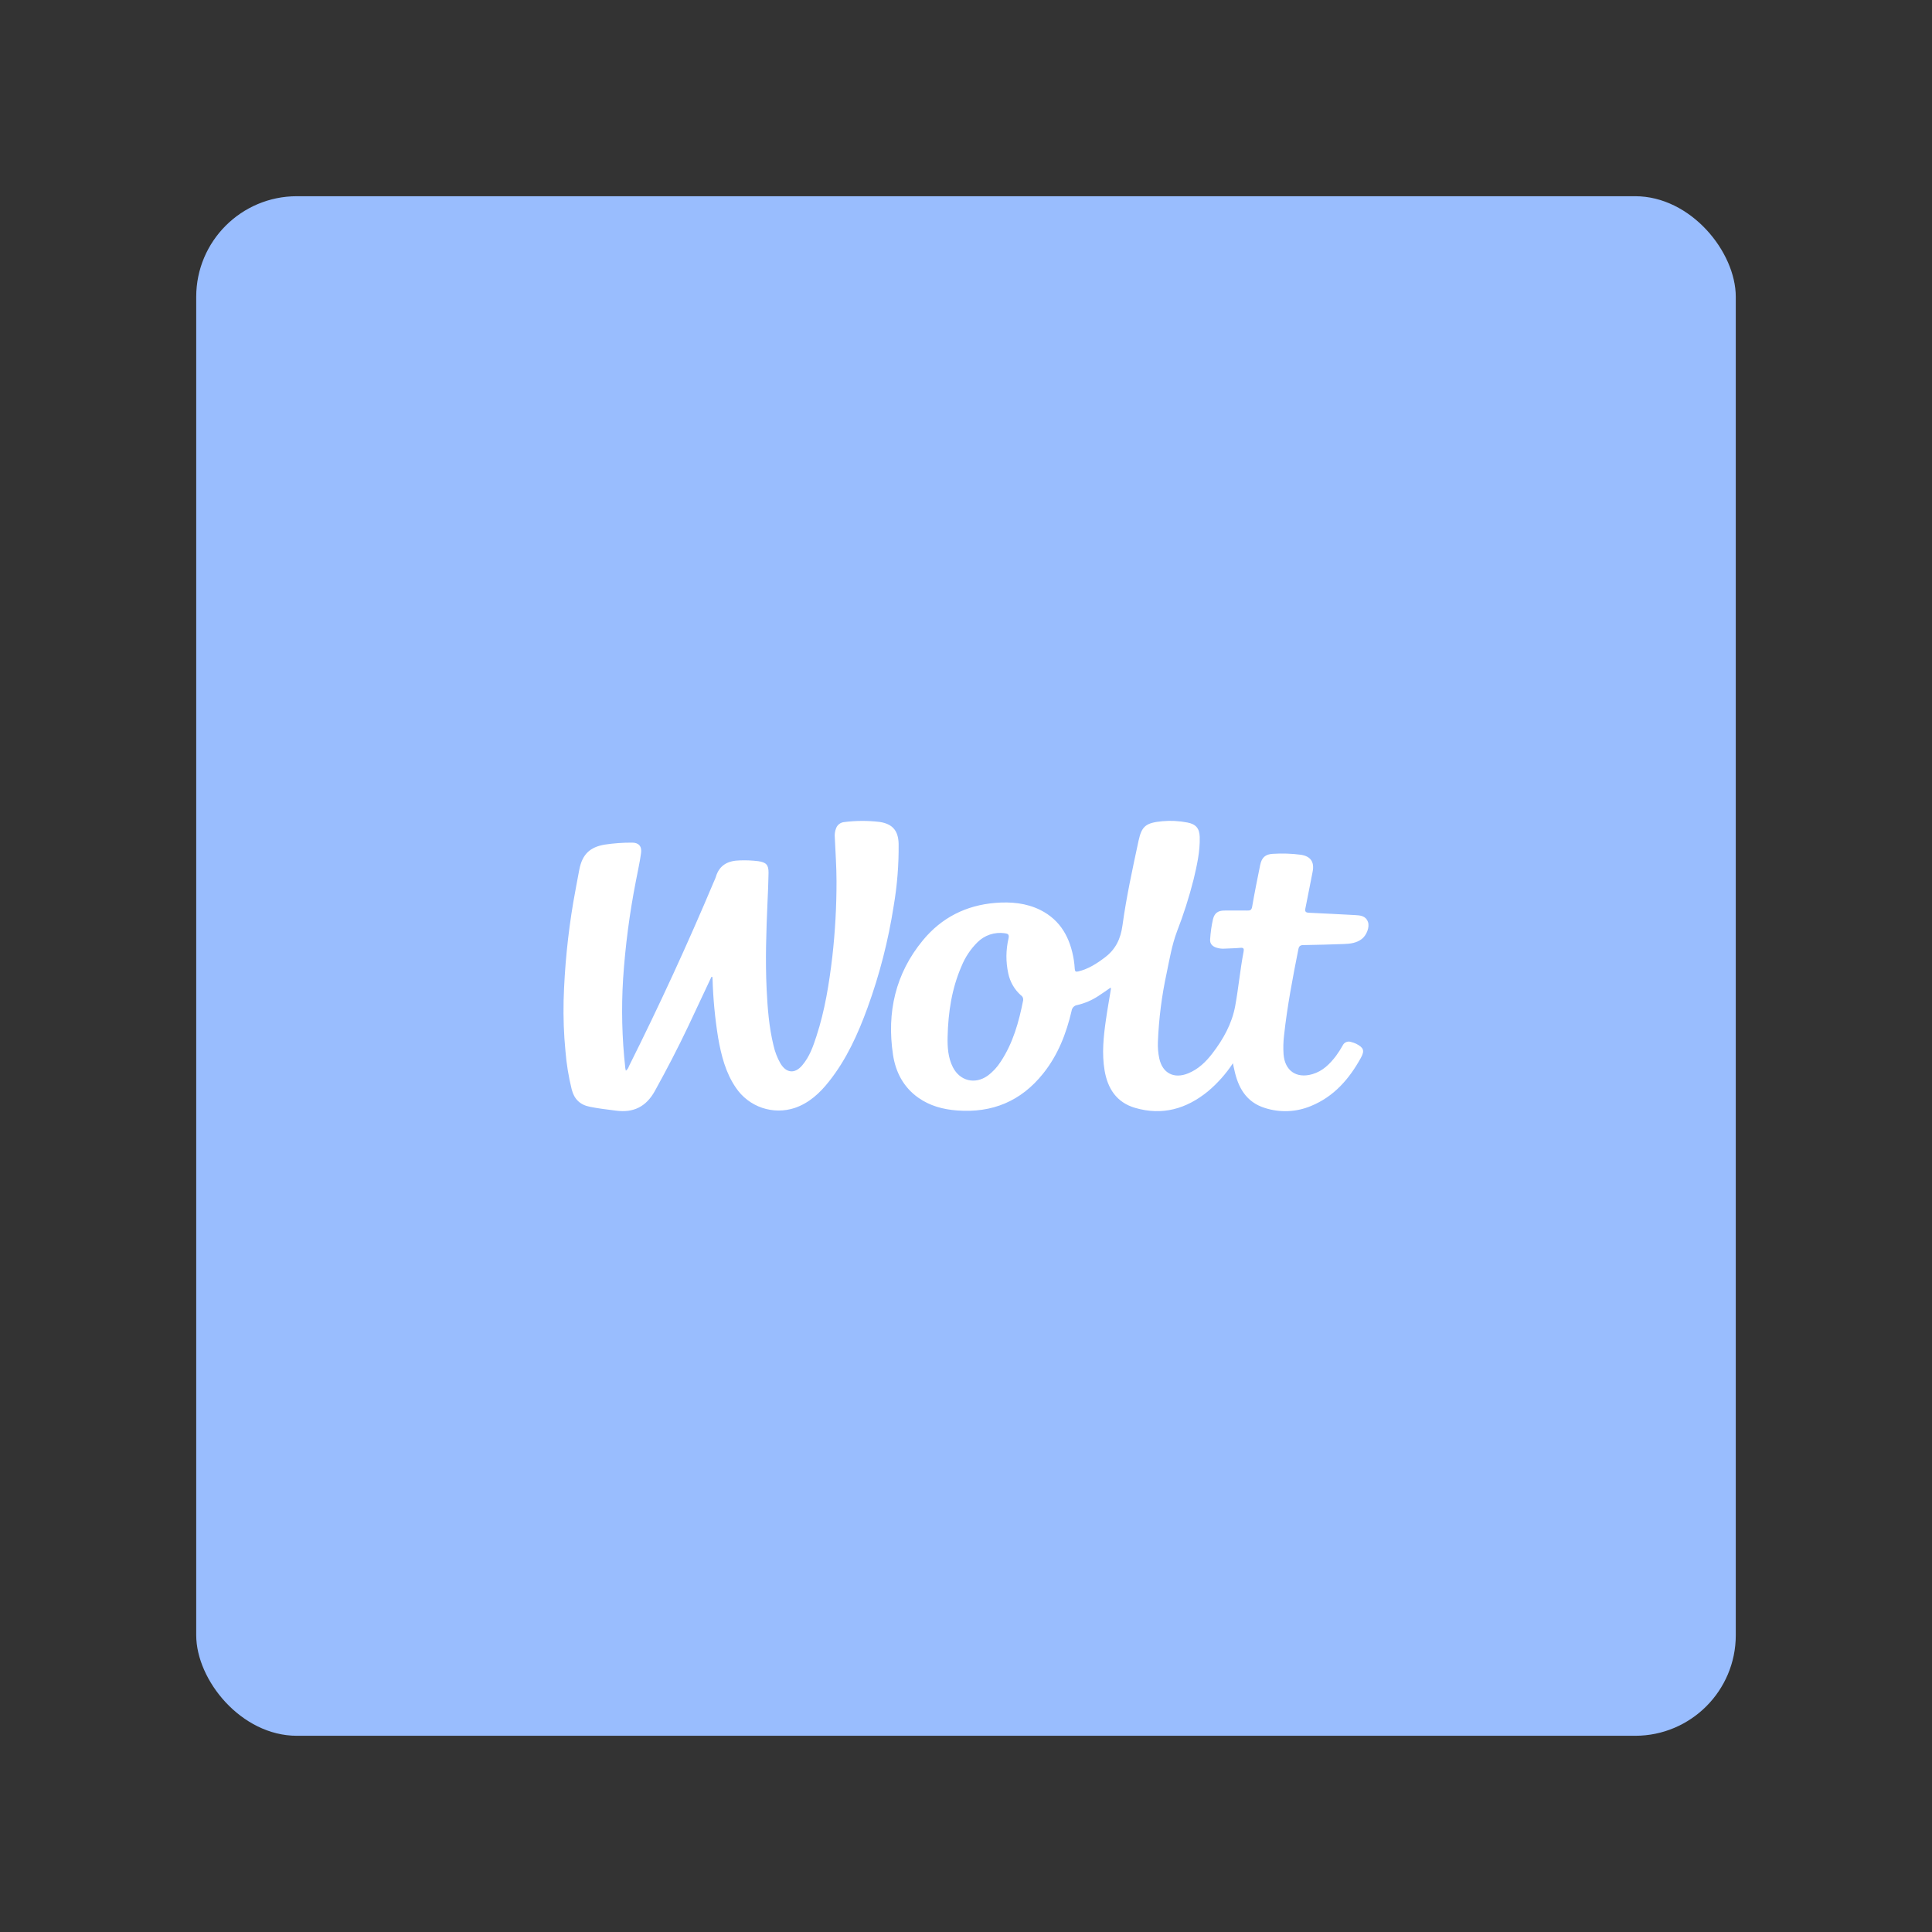 <svg xmlns="http://www.w3.org/2000/svg" xmlns:svg="http://www.w3.org/2000/svg" id="svg2" width="192" height="192" version="1.1" viewBox="0 0 192 192"><rect x="0" y="0" width="192" height="192" fill="#333333" stroke="none"/><defs id="defs4"><style id="style925"/></defs><g id="layer1" transform="translate(0,-860.362)"><rect id="rect1011" width="153" height="153" x="19.5" y="879.862" rx="10" style="fill:#99bdfe;fill-opacity:1;fill-rule:evenodd;stroke:none;stroke-opacity:1"/><path style="fill:#fff;fill-opacity:1;stroke-width:1.005" id="path1000" d="m 70.705,957.435 c -0.772,1.631 -1.527,3.262 -2.298,4.891 -1.038,2.19 -2.156,4.335 -3.329,6.458 -0.866,1.565 -2.127,2.186 -3.866,1.952 -0.872,-0.116 -1.74,-0.207 -2.608,-0.387 -0.967,-0.193 -1.547,-0.772 -1.787,-1.72 -0.312,-1.258 -0.521,-2.539 -0.624,-3.831 -0.16,-1.659 -0.22,-3.327 -0.182,-4.994 0.093,-3.285 0.417,-6.56 0.966,-9.801 0.194,-1.078 0.387,-2.155 0.596,-3.23 0.297,-1.502 1.042,-2.23 2.544,-2.478 0.886,-0.131 1.781,-0.196 2.677,-0.193 0.663,-0.01 1.01,0.348 0.914,1.038 -0.126,0.93 -0.34,1.848 -0.512,2.77 -0.63,3.209 -1.055,6.455 -1.272,9.718 -0.183,2.943 -0.112,5.898 0.213,8.829 0,0.089 0.034,0.178 0.063,0.313 0.148,-0.119 0.255,-0.279 0.309,-0.46 3.019,-6.03 5.835,-12.151 8.449,-18.361 0.067,-0.139 0.127,-0.281 0.178,-0.427 0.352,-1.218 1.245,-1.639 2.42,-1.656 0.603,-0.022 1.205,0.005 1.804,0.079 0.773,0.116 1.027,0.354 1.017,1.16 -0.012,0.957 -0.058,1.912 -0.1,2.868 -0.128,2.915 -0.232,5.829 -0.087,8.748 0.093,1.867 0.236,3.725 0.683,5.547 0.139,0.618 0.368,1.212 0.68,1.763 0.581,0.985 1.432,1.073 2.169,0.205 0.737,-0.868 1.077,-1.863 1.415,-2.899 0.841,-2.564 1.259,-5.219 1.576,-7.878 0.283,-2.503 0.424,-5.019 0.419,-7.538 0,-1.434 -0.109,-2.868 -0.168,-4.3 -0.036,-0.324 0.007,-0.652 0.128,-0.955 0.061,-0.162 0.166,-0.303 0.302,-0.41 0.137,-0.106 0.299,-0.173 0.471,-0.193 1.179,-0.154 2.374,-0.159 3.555,-0.018 1.274,0.193 1.852,0.866 1.884,2.163 0.023,2.069 -0.141,4.136 -0.488,6.175 -0.536,3.448 -1.405,6.835 -2.597,10.114 -0.955,2.621 -2.093,5.149 -3.839,7.345 -0.913,1.159 -1.974,2.138 -3.399,2.627 -1.058,0.348 -2.2,0.341 -3.254,-0.019 -1.054,-0.361 -1.961,-1.055 -2.585,-1.978 -1.032,-1.496 -1.462,-3.214 -1.773,-4.971 -0.313,-1.935 -0.499,-3.887 -0.556,-5.846 0,-0.071 -0.015,-0.143 -0.023,-0.215 z m 46.072,-15.487 c -0.416,-0.021 -0.835,-0.013 -1.252,0.025 -1.652,0.155 -2.062,0.485 -2.378,1.946 -0.6,2.797 -1.208,5.577 -1.595,8.401 -0.182,1.343 -0.676,2.382 -1.75,3.19 -0.81,0.618 -1.639,1.146 -2.639,1.391 -0.25,0.062 -0.337,0.008 -0.353,-0.243 -0.017,-0.307 -0.05,-0.614 -0.098,-0.918 -0.352,-2.147 -1.29,-3.923 -3.324,-4.944 -1.405,-0.695 -2.92,-0.832 -4.467,-0.706 -2.923,0.236 -5.352,1.472 -7.204,3.716 -2.735,3.313 -3.6,7.17 -2.972,11.367 0.261,1.731 1.037,3.23 2.513,4.277 1.16,0.818 2.47,1.165 3.865,1.269 3.494,0.266 6.355,-0.926 8.546,-3.673 1.471,-1.834 2.297,-3.967 2.825,-6.227 0.018,-0.147 0.085,-0.285 0.19,-0.39 0.104,-0.104 0.241,-0.172 0.388,-0.19 0.723,-0.17 1.412,-0.463 2.035,-0.867 0.427,-0.269 0.835,-0.568 1.265,-0.863 0.018,0.046 0.028,0.094 0.029,0.143 -0.164,1.019 -0.351,2.037 -0.496,3.059 -0.239,1.671 -0.416,3.345 -0.133,5.024 0.303,1.805 1.193,3.188 3.035,3.726 2.697,0.787 5.084,0.107 7.224,-1.632 0.964,-0.809 1.804,-1.753 2.496,-2.804 0.056,0.28 0.09,0.462 0.135,0.634 0.375,1.778 1.183,3.23 3.035,3.81 1.502,0.484 3.126,0.416 4.581,-0.192 2.287,-0.935 3.803,-2.683 4.964,-4.789 0.394,-0.722 0.279,-1.012 -0.469,-1.399 -0.167,-0.077 -0.343,-0.138 -0.522,-0.182 -0.156,-0.052 -0.324,-0.046 -0.475,0.02 -0.151,0.064 -0.272,0.183 -0.341,0.332 -0.203,0.364 -0.428,0.714 -0.675,1.05 -0.618,0.807 -1.32,1.508 -2.343,1.803 -1.585,0.456 -2.738,-0.343 -2.859,-1.989 -0.041,-0.615 -0.026,-1.232 0.047,-1.844 0.314,-2.884 0.858,-5.732 1.424,-8.576 0.065,-0.334 0.203,-0.42 0.518,-0.42 1.343,-0.022 2.686,-0.058 4.028,-0.108 0.62,-0.023 1.234,-0.098 1.752,-0.494 0.485,-0.369 0.798,-1.189 0.622,-1.689 -0.215,-0.613 -0.744,-0.664 -1.285,-0.691 -1.525,-0.075 -3.05,-0.168 -4.577,-0.232 -0.337,-0.014 -0.425,-0.119 -0.357,-0.445 0.249,-1.208 0.472,-2.42 0.716,-3.63 0.195,-0.968 -0.198,-1.546 -1.181,-1.689 -0.92,-0.12 -1.849,-0.15 -2.774,-0.09 -0.742,0.039 -1.105,0.366 -1.258,1.116 -0.278,1.374 -0.557,2.75 -0.795,4.132 -0.059,0.348 -0.203,0.397 -0.512,0.387 -0.757,-0.014 -1.517,0 -2.272,0 -0.621,0.006 -0.958,0.268 -1.107,0.848 -0.15,0.662 -0.245,1.334 -0.286,2.011 -0.038,0.437 0.22,0.693 0.606,0.824 0.264,0.088 0.544,0.123 0.822,0.104 0.523,-0.031 1.05,-0.03 1.572,-0.082 0.354,-0.035 0.375,0.116 0.322,0.396 -0.343,1.788 -0.503,3.606 -0.832,5.391 -0.322,1.752 -1.186,3.302 -2.272,4.713 -0.646,0.839 -1.399,1.568 -2.405,1.976 -1.407,0.572 -2.546,-0.011 -2.866,-1.483 -0.116,-0.544 -0.161,-1.102 -0.137,-1.658 0.092,-2.297 0.382,-4.581 0.869,-6.828 0.286,-1.376 0.521,-2.768 1.008,-4.083 0.666,-1.71 1.225,-3.461 1.675,-5.24 0.326,-1.38 0.642,-2.764 0.604,-4.199 -0.024,-0.856 -0.38,-1.272 -1.212,-1.436 -0.41,-0.081 -0.824,-0.132 -1.24,-0.153 z m -17.675,11.138 c 0.245,-0.022 0.493,-0.017 0.738,0.018 0.305,0.039 0.48,0.1 0.386,0.518 -0.268,1.143 -0.277,2.331 -0.025,3.478 0.174,0.837 0.613,1.598 1.25,2.168 0.085,0.052 0.152,0.128 0.192,0.218 0.041,0.091 0.054,0.192 0.037,0.29 -0.425,2.143 -1,4.228 -2.223,6.08 -0.346,0.55 -0.793,1.032 -1.316,1.417 -1.255,0.881 -2.741,0.516 -3.443,-0.848 -0.485,-0.956 -0.551,-2.002 -0.524,-3.061 0.058,-2.407 0.41,-4.756 1.381,-6.982 0.361,-0.889 0.896,-1.696 1.577,-2.372 0.35,-0.351 0.777,-0.616 1.246,-0.773 0.235,-0.079 0.479,-0.129 0.724,-0.151 z"/></g><style id="style853" type="text/css"/></svg>